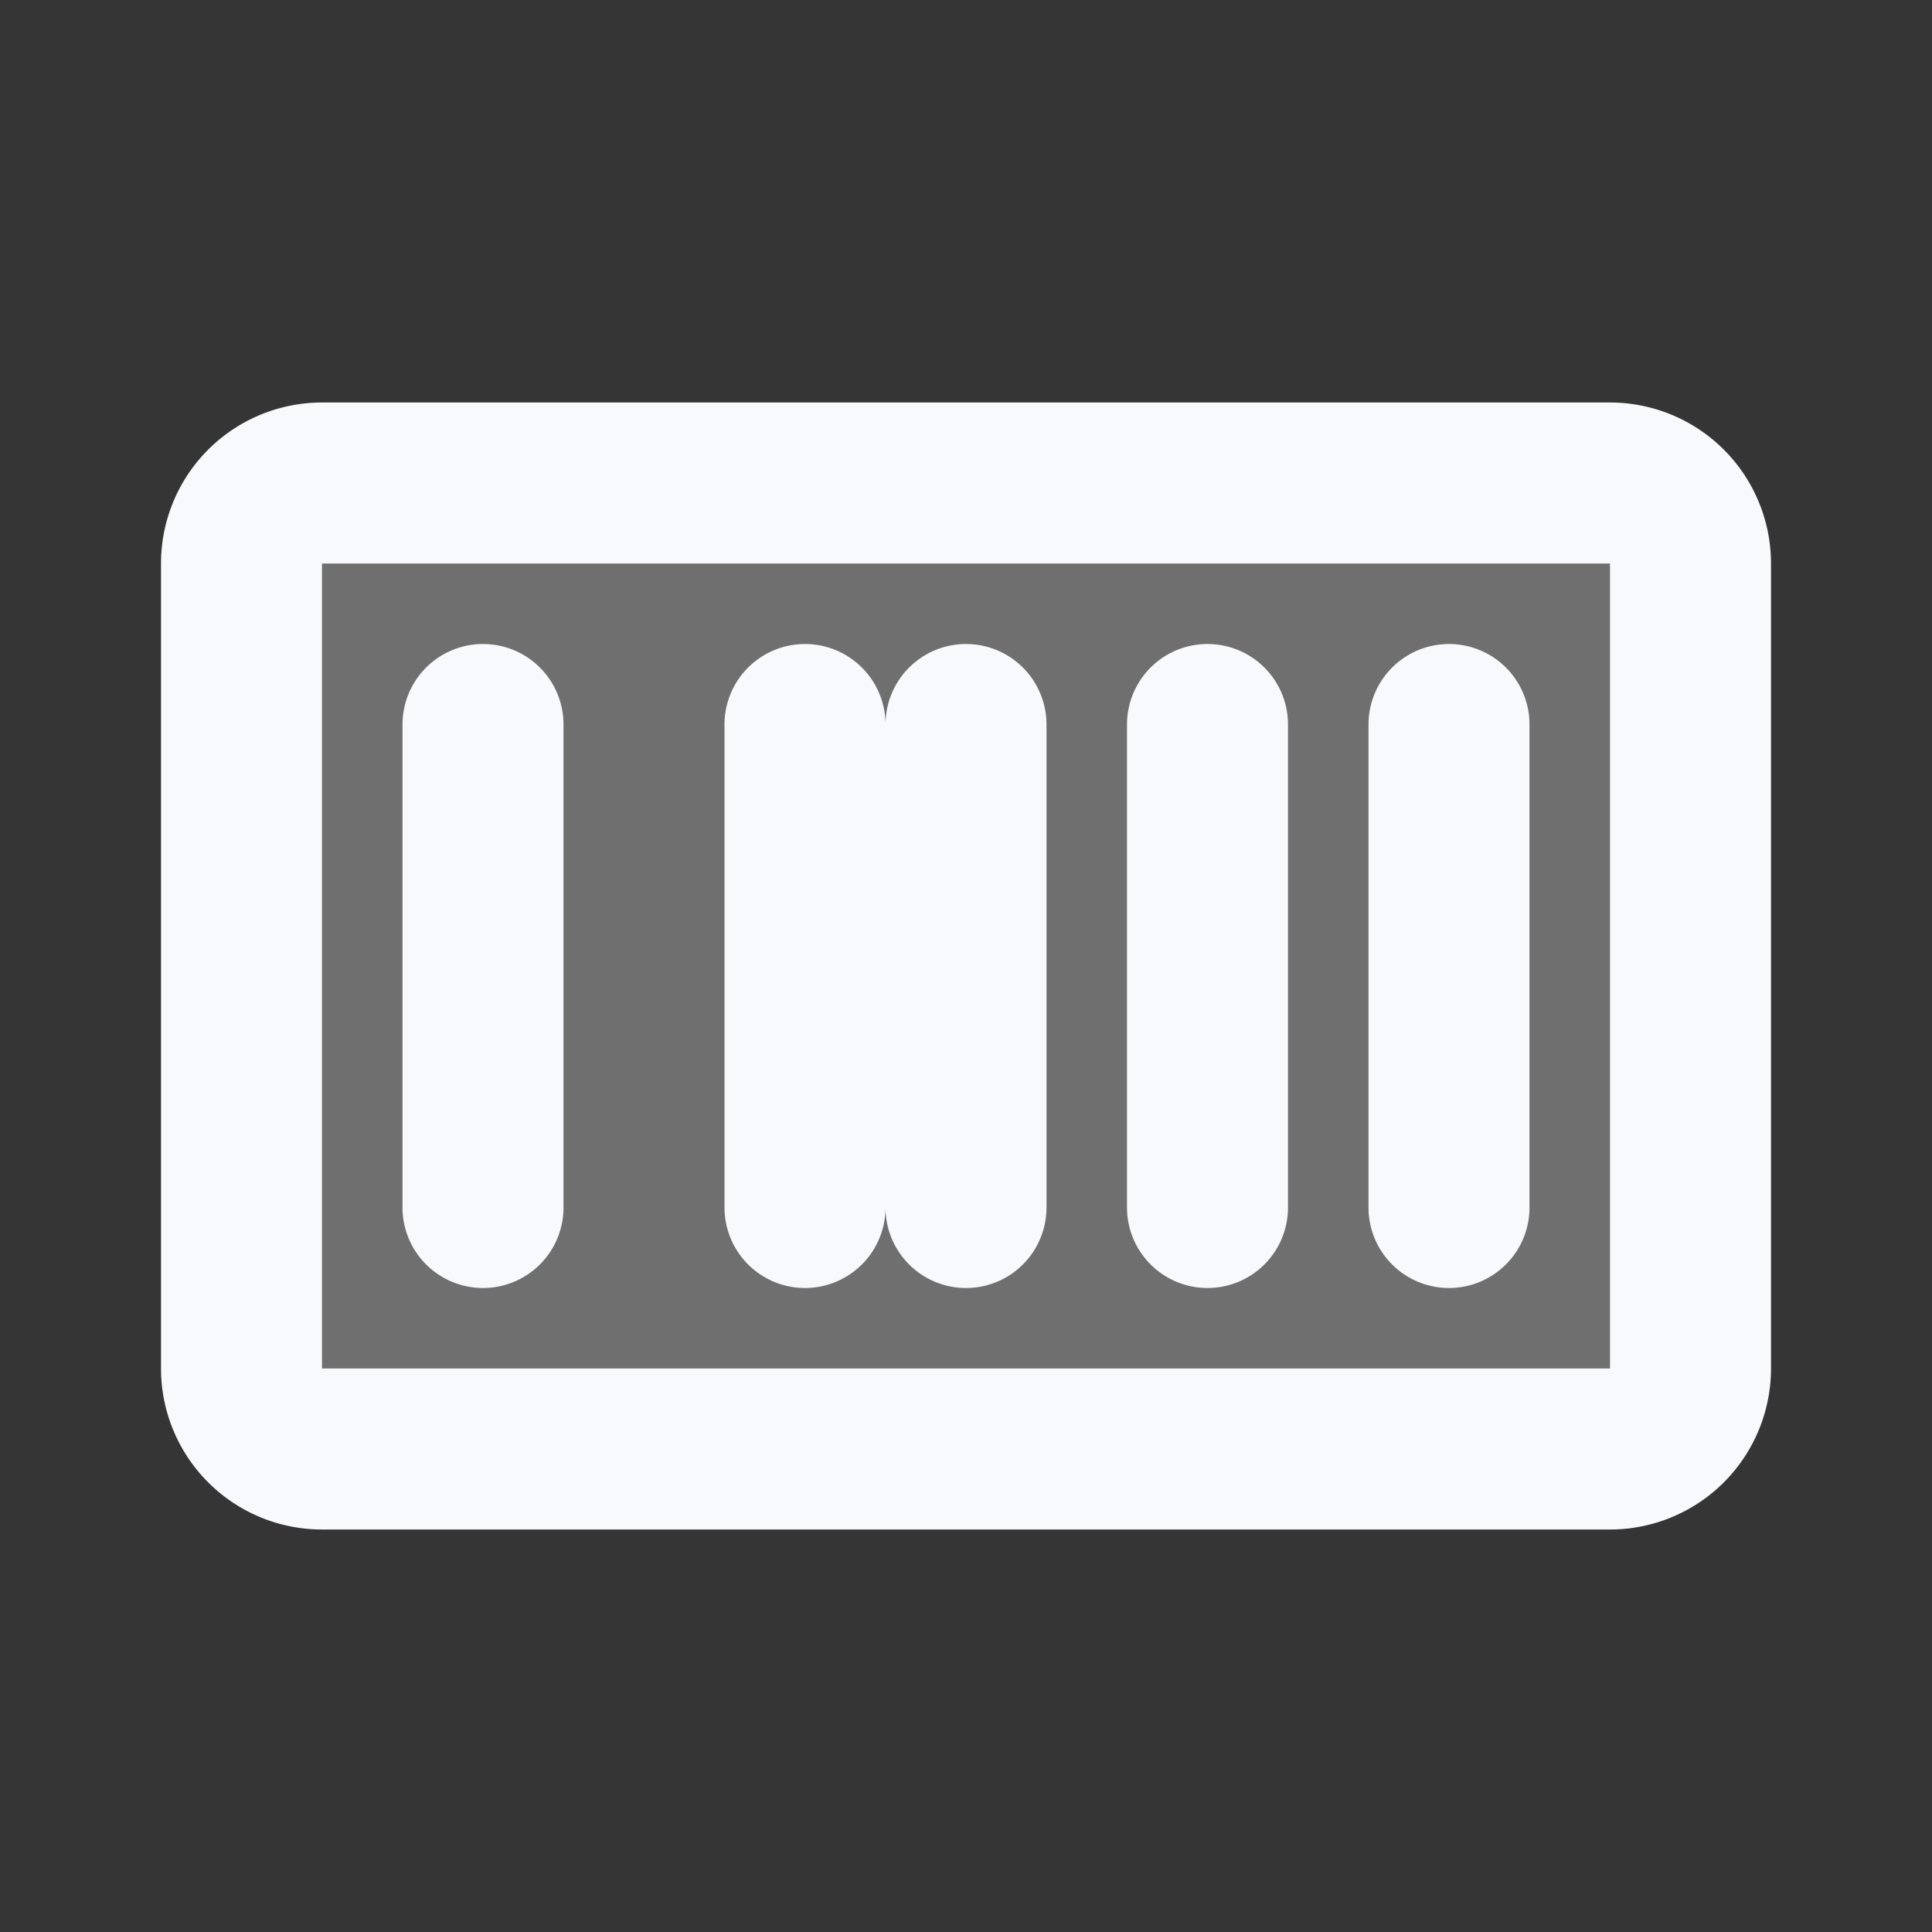 <svg xmlns="http://www.w3.org/2000/svg" width="24" height="24" fill="none"><rect width="100%" height="100%" fill="#333333" stroke="none"/><path fill="#fff" fill-opacity=".01" d="M24 0v24H0V0z"/><path fill="#F7F9FC" d="M3 7a1 1 0 0 1 1-1h16a1 1 0 0 1 1 1v10a1 1 0 0 1-1 1H4a1 1 0 0 1-1-1z" opacity=".3"/><path stroke="#F7F9FC" stroke-linecap="round" stroke-width="2" d="M6 9v6m6-6v6m-2-6v6m5-6v6m3-6v6M4 18h16a1 1 0 0 0 1-1V7a1 1 0 0 0-1-1H4a1 1 0 0 0-1 1v10a1 1 0 0 0 1 1Z"/></svg>